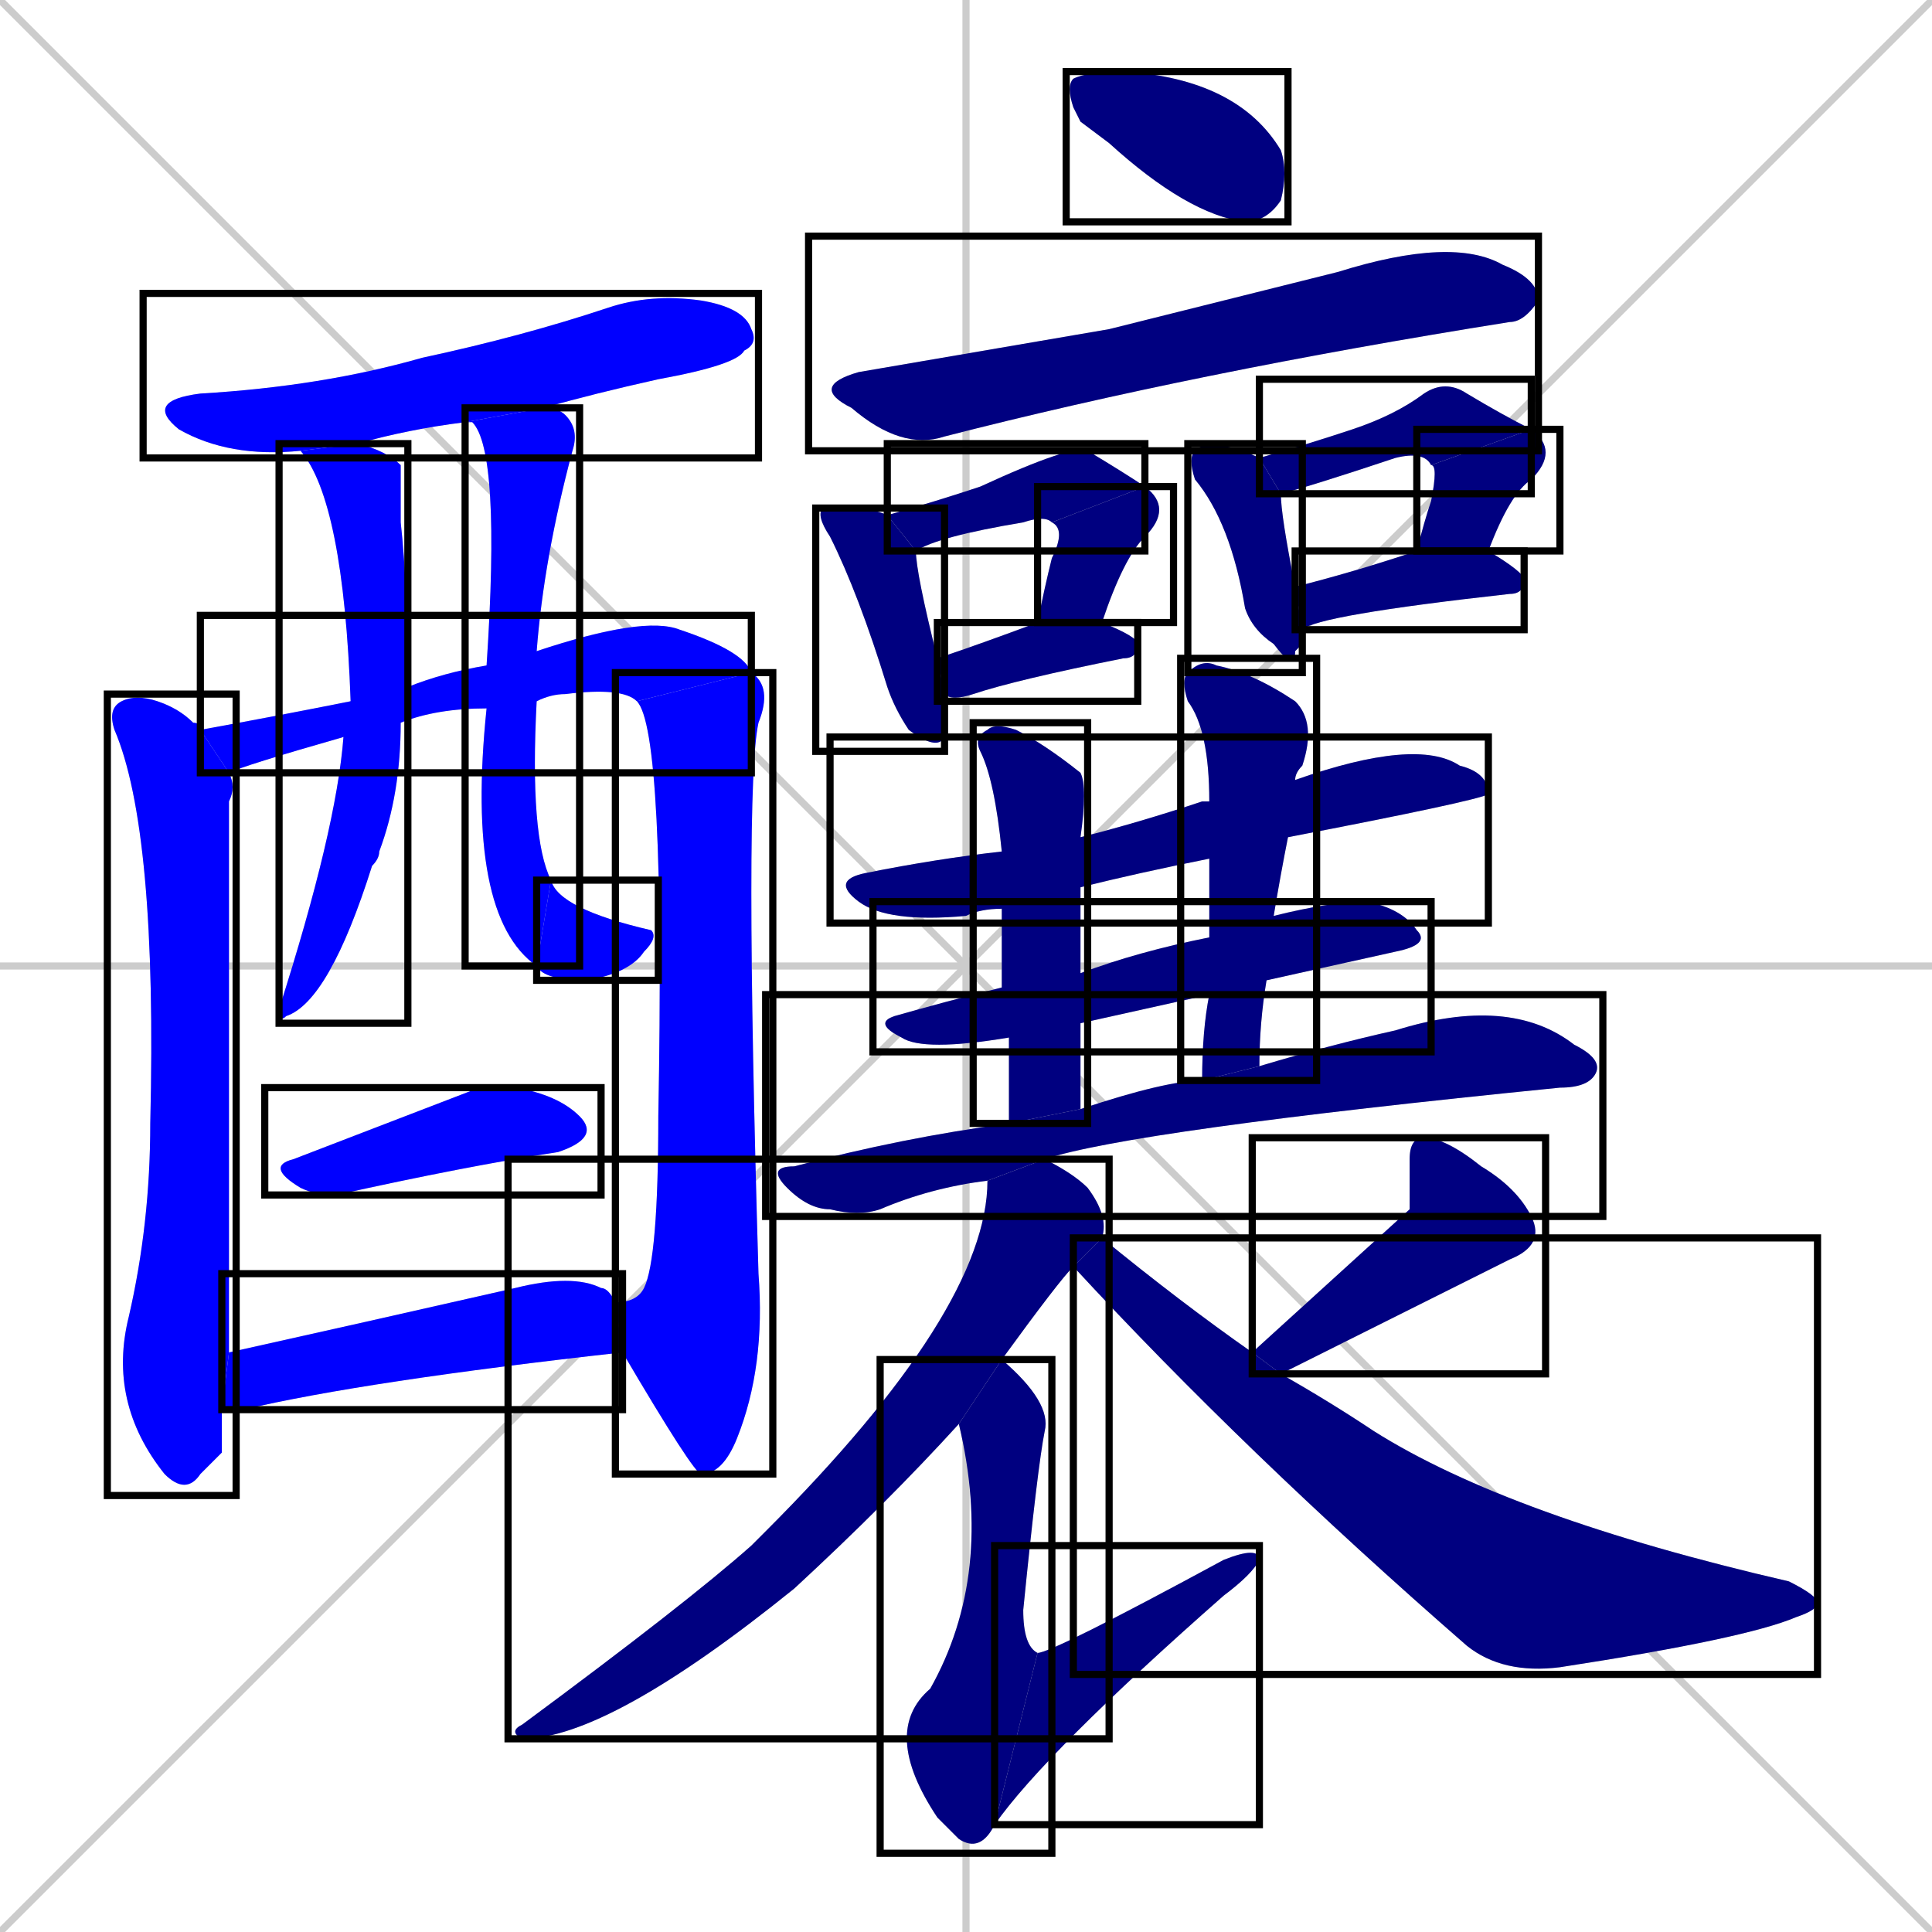 <svg xmlns="http://www.w3.org/2000/svg" xmlns:xlink="http://www.w3.org/1999/xlink" width="270" height="270"><defs><clipPath id="clip-mask-1"><use xlink:href="#rect-1" /></clipPath><clipPath id="clip-mask-2"><use xlink:href="#rect-2" /></clipPath><clipPath id="clip-mask-3"><use xlink:href="#rect-3" /></clipPath><clipPath id="clip-mask-4"><use xlink:href="#rect-4" /></clipPath><clipPath id="clip-mask-5"><use xlink:href="#rect-5" /></clipPath><clipPath id="clip-mask-6"><use xlink:href="#rect-6" /></clipPath><clipPath id="clip-mask-7"><use xlink:href="#rect-7" /></clipPath><clipPath id="clip-mask-8"><use xlink:href="#rect-8" /></clipPath><clipPath id="clip-mask-9"><use xlink:href="#rect-9" /></clipPath><clipPath id="clip-mask-10"><use xlink:href="#rect-10" /></clipPath><clipPath id="clip-mask-11"><use xlink:href="#rect-11" /></clipPath><clipPath id="clip-mask-12"><use xlink:href="#rect-12" /></clipPath><clipPath id="clip-mask-13"><use xlink:href="#rect-13" /></clipPath><clipPath id="clip-mask-14"><use xlink:href="#rect-14" /></clipPath><clipPath id="clip-mask-15"><use xlink:href="#rect-15" /></clipPath><clipPath id="clip-mask-16"><use xlink:href="#rect-16" /></clipPath><clipPath id="clip-mask-17"><use xlink:href="#rect-17" /></clipPath><clipPath id="clip-mask-18"><use xlink:href="#rect-18" /></clipPath><clipPath id="clip-mask-19"><use xlink:href="#rect-19" /></clipPath><clipPath id="clip-mask-20"><use xlink:href="#rect-20" /></clipPath><clipPath id="clip-mask-21"><use xlink:href="#rect-21" /></clipPath><clipPath id="clip-mask-22"><use xlink:href="#rect-22" /></clipPath><clipPath id="clip-mask-23"><use xlink:href="#rect-23" /></clipPath><clipPath id="clip-mask-24"><use xlink:href="#rect-24" /></clipPath><clipPath id="clip-mask-25"><use xlink:href="#rect-25" /></clipPath><clipPath id="clip-mask-26"><use xlink:href="#rect-26" /></clipPath><clipPath id="clip-mask-27"><use xlink:href="#rect-27" /></clipPath><clipPath id="clip-mask-28"><use xlink:href="#rect-28" /></clipPath><clipPath id="clip-mask-29"><use xlink:href="#rect-29" /></clipPath></defs><path d="M 0 0 L 270 270 M 270 0 L 0 270 M 135 0 L 135 270 M 0 135 L 270 135" stroke="#CCCCCC" /><path d="M 65 59 Q 57 60 50 62 L 42 63 Q 32 64 25 60 Q 20 56 28 55 Q 45 54 59 50 Q 73 47 85 43 Q 91 41 98 42 Q 104 43 105 46 Q 106 48 104 49 Q 103 51 92 53 Q 83 55 76 57" fill="#CCCCCC"/><path d="M 31 203 L 28 206 Q 26 209 23 206 Q 15 196 18 184 Q 21 171 21 157 Q 22 116 16 102 Q 15 99 17 98 Q 19 97 22 98 Q 25 99 27 101 Q 28 101 28 102 L 32 108 Q 33 110 32 112 Q 32 121 32 189 L 31 197" fill="#CCCCCC"/><path d="M 28 102 Q 39 100 49 98 L 57 96 Q 62 94 68 93 L 75 91 Q 90 86 95 88 Q 104 91 105 94 L 89 98 Q 87 96 79 97 Q 77 97 75 98 L 68 99 Q 61 99 56 101 L 48 103 Q 34 107 32 108" fill="#CCCCCC"/><path d="M 86 182 Q 89 182 90 180 Q 92 176 92 156 Q 93 102 89 98 L 105 94 Q 108 96 106 101 Q 104 110 106 178 Q 107 191 103 201 Q 101 206 98 206 Q 97 206 87 189" fill="#CCCCCC"/><path d="M 49 98 Q 48 70 42 63 L 50 62 Q 54 63 56 65 Q 56 65 56 73 Q 57 82 57 96 L 56 101 Q 56 111 53 119 Q 53 120 52 121 Q 46 140 40 142 Q 39 143 39 141 Q 47 116 48 103" fill="#CCCCCC"/><path d="M 68 93 Q 70 63 66 59 Q 66 59 65 59 L 76 57 Q 78 57 79 58 Q 81 60 80 63 Q 76 78 75 91 L 75 98 Q 74 117 77 123 L 75 135 Q 65 128 68 99" fill="#CCCCCC"/><path d="M 77 123 Q 78 127 91 130 Q 92 131 90 133 Q 88 136 82 137 Q 76 137 75 135" fill="#CCCCCC"/><path d="M 67 152 L 72 152 Q 78 153 81 156 Q 84 159 78 161 Q 65 163 47 167 Q 44 167 42 166 Q 37 163 41 162" fill="#CCCCCC"/><path d="M 32 189 Q 50 185 72 180 Q 80 178 84 180 Q 85 180 86 182 L 87 189 Q 51 193 34 197 Q 32 197 31 197" fill="#CCCCCC"/><path d="M 151 17 L 150 15 Q 149 12 150 11 Q 152 10 157 10 Q 157 10 157 10 Q 173 11 179 21 Q 180 24 179 28 Q 177 31 174 31 Q 166 30 155 20" fill="#CCCCCC"/><path d="M 155 46 L 187 38 Q 203 33 210 37 Q 215 39 215 42 Q 213 45 211 45 Q 167 52 132 61 Q 126 63 119 57 Q 113 54 120 52" fill="#CCCCCC"/><path d="M 132 101 L 132 103 Q 131 105 127 102 Q 125 99 124 96 Q 120 83 116 75 Q 114 72 115 71 Q 116 71 118 71 Q 122 71 124 72 L 128 77 Q 128 80 131 92 L 132 97" fill="#CCCCCC"/><path d="M 147 73 Q 146 72 143 73 Q 131 75 128 77 L 124 72 Q 131 70 137 68 Q 150 62 152 63 Q 157 66 160 68" fill="#CCCCCC"/><path d="M 145 87 Q 146 82 147 78 Q 149 74 147 73 L 160 68 Q 164 71 160 75 Q 157 78 154 87" fill="#CCCCCC"/><path d="M 131 92 Q 137 90 145 87 L 154 87 Q 159 89 159 90 Q 159 92 157 92 Q 142 95 136 97 Q 133 98 132 97" fill="#CCCCCC"/><path d="M 182 90 L 181 91 Q 181 94 178 90 Q 175 88 174 85 Q 172 73 167 67 Q 166 64 167 63 Q 168 62 170 62 Q 174 63 176 64 L 179 69 Q 179 72 181 82 L 182 88" fill="#CCCCCC"/><path d="M 176 64 Q 183 62 189 60 Q 195 58 199 55 Q 202 53 205 55 Q 210 58 214 60 L 200 65 Q 199 63 195 64 Q 183 68 179 69" fill="#CCCCCC"/><path d="M 198 77 Q 199 73 200 70 Q 201 65 200 65 L 214 60 Q 218 63 214 67 Q 211 69 208 77" fill="#CCCCCC"/><path d="M 181 82 Q 189 80 198 77 L 208 77 Q 213 80 213 81 Q 213 83 211 83 Q 184 86 182 88" fill="#CCCCCC"/><path d="M 169 120 Q 159 122 151 124 L 140 127 Q 137 127 135 128 Q 124 129 120 126 Q 116 123 121 122 Q 131 120 140 119 L 151 117 Q 159 115 168 112 Q 169 112 169 112 L 181 109 Q 198 103 204 107 Q 208 108 208 111 Q 206 112 180 117" fill="#CCCCCC"/><path d="M 178 128 Q 186 126 191 126 Q 196 127 198 130 Q 200 132 195 133 Q 186 135 177 137 L 169 139 Q 160 141 151 143 L 141 145 Q 129 147 126 145 Q 122 143 125 142 Q 132 140 140 138 L 151 136 Q 159 133 169 131" fill="#CCCCCC"/><path d="M 151 124 Q 151 129 151 136 L 151 143 Q 151 149 151 155 L 141 157 Q 141 150 141 145 L 140 138 Q 140 131 140 127 L 140 119 Q 139 109 137 105 Q 136 103 138 102 Q 139 101 142 102 Q 146 104 151 108 Q 152 110 151 117" fill="#CCCCCC"/><path d="M 169 125 L 169 120 L 169 112 Q 169 102 166 98 Q 165 95 166 94 Q 168 92 170 93 Q 175 94 181 98 Q 184 101 182 107 Q 181 108 181 109 L 180 117 Q 180 117 180 117 Q 179 122 178 128 L 177 137 Q 176 143 176 149 L 168 151 Q 168 144 169 139 L 169 131" fill="#CCCCCC"/><path d="M 138 165 Q 130 166 123 169 Q 120 170 116 169 Q 113 169 110 166 Q 107 163 111 163 Q 126 159 141 157 L 151 155 Q 163 151 168 151 L 176 149 Q 186 146 195 144 Q 211 139 220 146 Q 224 148 223 150 Q 222 152 218 152 Q 158 158 146 162" fill="#CCCCCC"/><path d="M 150 177 Q 148 179 140 190 L 134 199 Q 124 210 111 222 Q 85 243 73 243 Q 71 242 73 241 Q 96 224 105 216 Q 106 215 107 214 Q 138 183 138 165 L 146 162 Q 150 164 152 166 Q 155 170 154 173" fill="#CCCCCC"/><path d="M 140 190 Q 147 196 146 200 Q 145 205 143 225 Q 143 230 145 231 L 139 255 Q 137 259 134 257 Q 132 255 131 254 Q 123 242 130 236 Q 139 220 134 199" fill="#CCCCCC"/><path d="M 145 231 Q 147 231 171 218 Q 176 216 176 218 Q 175 220 171 223 Q 146 245 139 255" fill="#CCCCCC"/><path d="M 197 169 L 197 162 Q 197 159 199 159 Q 202 159 207 163 Q 212 166 214 170 Q 216 174 211 176 Q 209 177 179 192 L 175 189" fill="#CCCCCC"/><path d="M 179 192 Q 186 196 192 200 Q 211 212 250 221 Q 254 223 254 224 Q 254 225 251 226 Q 244 229 218 233 Q 210 234 205 230 Q 174 203 150 177 L 154 173 Q 165 182 175 189" fill="#CCCCCC"/><path d="M 65 59 Q 57 60 50 62 L 42 63 Q 32 64 25 60 Q 20 56 28 55 Q 45 54 59 50 Q 73 47 85 43 Q 91 41 98 42 Q 104 43 105 46 Q 106 48 104 49 Q 103 51 92 53 Q 83 55 76 57" fill="#0000ff" clip-path="url(#clip-mask-1)" /><path d="M 31 203 L 28 206 Q 26 209 23 206 Q 15 196 18 184 Q 21 171 21 157 Q 22 116 16 102 Q 15 99 17 98 Q 19 97 22 98 Q 25 99 27 101 Q 28 101 28 102 L 32 108 Q 33 110 32 112 Q 32 121 32 189 L 31 197" fill="#0000ff" clip-path="url(#clip-mask-2)" /><path d="M 28 102 Q 39 100 49 98 L 57 96 Q 62 94 68 93 L 75 91 Q 90 86 95 88 Q 104 91 105 94 L 89 98 Q 87 96 79 97 Q 77 97 75 98 L 68 99 Q 61 99 56 101 L 48 103 Q 34 107 32 108" fill="#0000ff" clip-path="url(#clip-mask-3)" /><path d="M 86 182 Q 89 182 90 180 Q 92 176 92 156 Q 93 102 89 98 L 105 94 Q 108 96 106 101 Q 104 110 106 178 Q 107 191 103 201 Q 101 206 98 206 Q 97 206 87 189" fill="#0000ff" clip-path="url(#clip-mask-4)" /><path d="M 49 98 Q 48 70 42 63 L 50 62 Q 54 63 56 65 Q 56 65 56 73 Q 57 82 57 96 L 56 101 Q 56 111 53 119 Q 53 120 52 121 Q 46 140 40 142 Q 39 143 39 141 Q 47 116 48 103" fill="#0000ff" clip-path="url(#clip-mask-5)" /><path d="M 68 93 Q 70 63 66 59 Q 66 59 65 59 L 76 57 Q 78 57 79 58 Q 81 60 80 63 Q 76 78 75 91 L 75 98 Q 74 117 77 123 L 75 135 Q 65 128 68 99" fill="#0000ff" clip-path="url(#clip-mask-6)" /><path d="M 77 123 Q 78 127 91 130 Q 92 131 90 133 Q 88 136 82 137 Q 76 137 75 135" fill="#0000ff" clip-path="url(#clip-mask-7)" /><path d="M 67 152 L 72 152 Q 78 153 81 156 Q 84 159 78 161 Q 65 163 47 167 Q 44 167 42 166 Q 37 163 41 162" fill="#0000ff" clip-path="url(#clip-mask-8)" /><path d="M 32 189 Q 50 185 72 180 Q 80 178 84 180 Q 85 180 86 182 L 87 189 Q 51 193 34 197 Q 32 197 31 197" fill="#0000ff" clip-path="url(#clip-mask-9)" /><path d="M 151 17 L 150 15 Q 149 12 150 11 Q 152 10 157 10 Q 157 10 157 10 Q 173 11 179 21 Q 180 24 179 28 Q 177 31 174 31 Q 166 30 155 20" fill="#000080" clip-path="url(#clip-mask-10)" /><path d="M 155 46 L 187 38 Q 203 33 210 37 Q 215 39 215 42 Q 213 45 211 45 Q 167 52 132 61 Q 126 63 119 57 Q 113 54 120 52" fill="#000080" clip-path="url(#clip-mask-11)" /><path d="M 132 101 L 132 103 Q 131 105 127 102 Q 125 99 124 96 Q 120 83 116 75 Q 114 72 115 71 Q 116 71 118 71 Q 122 71 124 72 L 128 77 Q 128 80 131 92 L 132 97" fill="#000080" clip-path="url(#clip-mask-12)" /><path d="M 147 73 Q 146 72 143 73 Q 131 75 128 77 L 124 72 Q 131 70 137 68 Q 150 62 152 63 Q 157 66 160 68" fill="#000080" clip-path="url(#clip-mask-13)" /><path d="M 145 87 Q 146 82 147 78 Q 149 74 147 73 L 160 68 Q 164 71 160 75 Q 157 78 154 87" fill="#000080" clip-path="url(#clip-mask-14)" /><path d="M 131 92 Q 137 90 145 87 L 154 87 Q 159 89 159 90 Q 159 92 157 92 Q 142 95 136 97 Q 133 98 132 97" fill="#000080" clip-path="url(#clip-mask-15)" /><path d="M 182 90 L 181 91 Q 181 94 178 90 Q 175 88 174 85 Q 172 73 167 67 Q 166 64 167 63 Q 168 62 170 62 Q 174 63 176 64 L 179 69 Q 179 72 181 82 L 182 88" fill="#000080" clip-path="url(#clip-mask-16)" /><path d="M 176 64 Q 183 62 189 60 Q 195 58 199 55 Q 202 53 205 55 Q 210 58 214 60 L 200 65 Q 199 63 195 64 Q 183 68 179 69" fill="#000080" clip-path="url(#clip-mask-17)" /><path d="M 198 77 Q 199 73 200 70 Q 201 65 200 65 L 214 60 Q 218 63 214 67 Q 211 69 208 77" fill="#000080" clip-path="url(#clip-mask-18)" /><path d="M 181 82 Q 189 80 198 77 L 208 77 Q 213 80 213 81 Q 213 83 211 83 Q 184 86 182 88" fill="#000080" clip-path="url(#clip-mask-19)" /><path d="M 169 120 Q 159 122 151 124 L 140 127 Q 137 127 135 128 Q 124 129 120 126 Q 116 123 121 122 Q 131 120 140 119 L 151 117 Q 159 115 168 112 Q 169 112 169 112 L 181 109 Q 198 103 204 107 Q 208 108 208 111 Q 206 112 180 117" fill="#000080" clip-path="url(#clip-mask-20)" /><path d="M 178 128 Q 186 126 191 126 Q 196 127 198 130 Q 200 132 195 133 Q 186 135 177 137 L 169 139 Q 160 141 151 143 L 141 145 Q 129 147 126 145 Q 122 143 125 142 Q 132 140 140 138 L 151 136 Q 159 133 169 131" fill="#000080" clip-path="url(#clip-mask-21)" /><path d="M 151 124 Q 151 129 151 136 L 151 143 Q 151 149 151 155 L 141 157 Q 141 150 141 145 L 140 138 Q 140 131 140 127 L 140 119 Q 139 109 137 105 Q 136 103 138 102 Q 139 101 142 102 Q 146 104 151 108 Q 152 110 151 117" fill="#000080" clip-path="url(#clip-mask-22)" /><path d="M 169 125 L 169 120 L 169 112 Q 169 102 166 98 Q 165 95 166 94 Q 168 92 170 93 Q 175 94 181 98 Q 184 101 182 107 Q 181 108 181 109 L 180 117 Q 180 117 180 117 Q 179 122 178 128 L 177 137 Q 176 143 176 149 L 168 151 Q 168 144 169 139 L 169 131" fill="#000080" clip-path="url(#clip-mask-23)" /><path d="M 138 165 Q 130 166 123 169 Q 120 170 116 169 Q 113 169 110 166 Q 107 163 111 163 Q 126 159 141 157 L 151 155 Q 163 151 168 151 L 176 149 Q 186 146 195 144 Q 211 139 220 146 Q 224 148 223 150 Q 222 152 218 152 Q 158 158 146 162" fill="#000080" clip-path="url(#clip-mask-24)" /><path d="M 150 177 Q 148 179 140 190 L 134 199 Q 124 210 111 222 Q 85 243 73 243 Q 71 242 73 241 Q 96 224 105 216 Q 106 215 107 214 Q 138 183 138 165 L 146 162 Q 150 164 152 166 Q 155 170 154 173" fill="#000080" clip-path="url(#clip-mask-25)" /><path d="M 140 190 Q 147 196 146 200 Q 145 205 143 225 Q 143 230 145 231 L 139 255 Q 137 259 134 257 Q 132 255 131 254 Q 123 242 130 236 Q 139 220 134 199" fill="#000080" clip-path="url(#clip-mask-26)" /><path d="M 145 231 Q 147 231 171 218 Q 176 216 176 218 Q 175 220 171 223 Q 146 245 139 255" fill="#000080" clip-path="url(#clip-mask-27)" /><path d="M 197 169 L 197 162 Q 197 159 199 159 Q 202 159 207 163 Q 212 166 214 170 Q 216 174 211 176 Q 209 177 179 192 L 175 189" fill="#000080" clip-path="url(#clip-mask-28)" /><path d="M 179 192 Q 186 196 192 200 Q 211 212 250 221 Q 254 223 254 224 Q 254 225 251 226 Q 244 229 218 233 Q 210 234 205 230 Q 174 203 150 177 L 154 173 Q 165 182 175 189" fill="#000080" clip-path="url(#clip-mask-29)" /><rect x="20" y="41" width="86" height="23" id="rect-1" fill="transparent" stroke="#000000"><animate attributeName="x" from="-66" to="20" dur="0.319" begin="0; animate29.end + 1s" id="animate1" fill="freeze"/></rect><rect x="15" y="97" width="18" height="112" id="rect-2" fill="transparent" stroke="#000000"><set attributeName="y" to="-15" begin="0; animate29.end + 1s" /><animate attributeName="y" from="-15" to="97" dur="0.415" begin="animate1.end + 0.5" id="animate2" fill="freeze"/></rect><rect x="28" y="86" width="77" height="22" id="rect-3" fill="transparent" stroke="#000000"><set attributeName="x" to="-49" begin="0; animate29.end + 1s" /><animate attributeName="x" from="-49" to="28" dur="0.285" begin="animate2.end + 0.5" id="animate3" fill="freeze"/></rect><rect x="86" y="94" width="22" height="112" id="rect-4" fill="transparent" stroke="#000000"><set attributeName="y" to="-18" begin="0; animate29.end + 1s" /><animate attributeName="y" from="-18" to="94" dur="0.415" begin="animate3.end" id="animate4" fill="freeze"/></rect><rect x="39" y="62" width="18" height="81" id="rect-5" fill="transparent" stroke="#000000"><set attributeName="y" to="-19" begin="0; animate29.end + 1s" /><animate attributeName="y" from="-19" to="62" dur="0.300" begin="animate4.end + 0.5" id="animate5" fill="freeze"/></rect><rect x="65" y="57" width="16" height="78" id="rect-6" fill="transparent" stroke="#000000"><set attributeName="y" to="-21" begin="0; animate29.end + 1s" /><animate attributeName="y" from="-21" to="57" dur="0.289" begin="animate5.end + 0.5" id="animate6" fill="freeze"/></rect><rect x="75" y="123" width="17" height="14" id="rect-7" fill="transparent" stroke="#000000"><set attributeName="x" to="58" begin="0; animate29.end + 1s" /><animate attributeName="x" from="58" to="75" dur="0.063" begin="animate6.end" id="animate7" fill="freeze"/></rect><rect x="37" y="152" width="47" height="15" id="rect-8" fill="transparent" stroke="#000000"><set attributeName="x" to="-10" begin="0; animate29.end + 1s" /><animate attributeName="x" from="-10" to="37" dur="0.174" begin="animate7.end + 0.5" id="animate8" fill="freeze"/></rect><rect x="31" y="178" width="56" height="19" id="rect-9" fill="transparent" stroke="#000000"><set attributeName="x" to="-25" begin="0; animate29.end + 1s" /><animate attributeName="x" from="-25" to="31" dur="0.207" begin="animate8.end + 0.5" id="animate9" fill="freeze"/></rect><rect x="149" y="10" width="31" height="21" id="rect-10" fill="transparent" stroke="#000000"><set attributeName="x" to="118" begin="0; animate29.end + 1s" /><animate attributeName="x" from="118" to="149" dur="0.115" begin="animate9.end + 0.5" id="animate10" fill="freeze"/></rect><rect x="113" y="33" width="102" height="30" id="rect-11" fill="transparent" stroke="#000000"><set attributeName="x" to="11" begin="0; animate29.end + 1s" /><animate attributeName="x" from="11" to="113" dur="0.378" begin="animate10.end + 0.5" id="animate11" fill="freeze"/></rect><rect x="114" y="71" width="18" height="34" id="rect-12" fill="transparent" stroke="#000000"><set attributeName="y" to="37" begin="0; animate29.end + 1s" /><animate attributeName="y" from="37" to="71" dur="0.126" begin="animate11.end + 0.5" id="animate12" fill="freeze"/></rect><rect x="124" y="62" width="36" height="15" id="rect-13" fill="transparent" stroke="#000000"><set attributeName="x" to="88" begin="0; animate29.end + 1s" /><animate attributeName="x" from="88" to="124" dur="0.133" begin="animate12.end + 0.5" id="animate13" fill="freeze"/></rect><rect x="145" y="68" width="19" height="19" id="rect-14" fill="transparent" stroke="#000000"><set attributeName="y" to="49" begin="0; animate29.end + 1s" /><animate attributeName="y" from="49" to="68" dur="0.070" begin="animate13.end" id="animate14" fill="freeze"/></rect><rect x="131" y="87" width="28" height="11" id="rect-15" fill="transparent" stroke="#000000"><set attributeName="x" to="103" begin="0; animate29.end + 1s" /><animate attributeName="x" from="103" to="131" dur="0.104" begin="animate14.end + 0.5" id="animate15" fill="freeze"/></rect><rect x="166" y="62" width="16" height="32" id="rect-16" fill="transparent" stroke="#000000"><set attributeName="y" to="30" begin="0; animate29.end + 1s" /><animate attributeName="y" from="30" to="62" dur="0.119" begin="animate15.end + 0.5" id="animate16" fill="freeze"/></rect><rect x="176" y="53" width="38" height="16" id="rect-17" fill="transparent" stroke="#000000"><set attributeName="x" to="138" begin="0; animate29.end + 1s" /><animate attributeName="x" from="138" to="176" dur="0.141" begin="animate16.end + 0.5" id="animate17" fill="freeze"/></rect><rect x="198" y="60" width="20" height="17" id="rect-18" fill="transparent" stroke="#000000"><set attributeName="y" to="43" begin="0; animate29.end + 1s" /><animate attributeName="y" from="43" to="60" dur="0.063" begin="animate17.end" id="animate18" fill="freeze"/></rect><rect x="181" y="77" width="32" height="11" id="rect-19" fill="transparent" stroke="#000000"><set attributeName="x" to="149" begin="0; animate29.end + 1s" /><animate attributeName="x" from="149" to="181" dur="0.119" begin="animate18.end + 0.5" id="animate19" fill="freeze"/></rect><rect x="116" y="103" width="92" height="26" id="rect-20" fill="transparent" stroke="#000000"><set attributeName="x" to="24" begin="0; animate29.end + 1s" /><animate attributeName="x" from="24" to="116" dur="0.341" begin="animate19.end + 0.5" id="animate20" fill="freeze"/></rect><rect x="122" y="126" width="78" height="21" id="rect-21" fill="transparent" stroke="#000000"><set attributeName="x" to="44" begin="0; animate29.end + 1s" /><animate attributeName="x" from="44" to="122" dur="0.289" begin="animate20.end + 0.5" id="animate21" fill="freeze"/></rect><rect x="136" y="101" width="16" height="56" id="rect-22" fill="transparent" stroke="#000000"><set attributeName="y" to="45" begin="0; animate29.end + 1s" /><animate attributeName="y" from="45" to="101" dur="0.207" begin="animate21.end + 0.5" id="animate22" fill="freeze"/></rect><rect x="165" y="92" width="19" height="59" id="rect-23" fill="transparent" stroke="#000000"><set attributeName="y" to="33" begin="0; animate29.end + 1s" /><animate attributeName="y" from="33" to="92" dur="0.219" begin="animate22.end + 0.5" id="animate23" fill="freeze"/></rect><rect x="107" y="139" width="117" height="31" id="rect-24" fill="transparent" stroke="#000000"><set attributeName="x" to="-10" begin="0; animate29.end + 1s" /><animate attributeName="x" from="-10" to="107" dur="0.433" begin="animate23.end + 0.5" id="animate24" fill="freeze"/></rect><rect x="71" y="162" width="84" height="81" id="rect-25" fill="transparent" stroke="#000000"><set attributeName="y" to="81" begin="0; animate29.end + 1s" /><animate attributeName="y" from="81" to="162" dur="0.300" begin="animate24.end + 0.5" id="animate25" fill="freeze"/></rect><rect x="123" y="190" width="24" height="69" id="rect-26" fill="transparent" stroke="#000000"><set attributeName="y" to="121" begin="0; animate29.end + 1s" /><animate attributeName="y" from="121" to="190" dur="0.256" begin="animate25.end + 0.5" id="animate26" fill="freeze"/></rect><rect x="139" y="216" width="37" height="39" id="rect-27" fill="transparent" stroke="#000000"><set attributeName="x" to="102" begin="0; animate29.end + 1s" /><animate attributeName="x" from="102" to="139" dur="0.137" begin="animate26.end" id="animate27" fill="freeze"/></rect><rect x="175" y="159" width="41" height="33" id="rect-28" fill="transparent" stroke="#000000"><set attributeName="y" to="126" begin="0; animate29.end + 1s" /><animate attributeName="y" from="126" to="159" dur="0.122" begin="animate27.end + 0.5" id="animate28" fill="freeze"/></rect><rect x="150" y="173" width="104" height="61" id="rect-29" fill="transparent" stroke="#000000"><set attributeName="x" to="46" begin="0; animate29.end + 1s" /><animate attributeName="x" from="46" to="150" dur="0.385" begin="animate28.end + 0.5" id="animate29" fill="freeze"/></rect></svg>